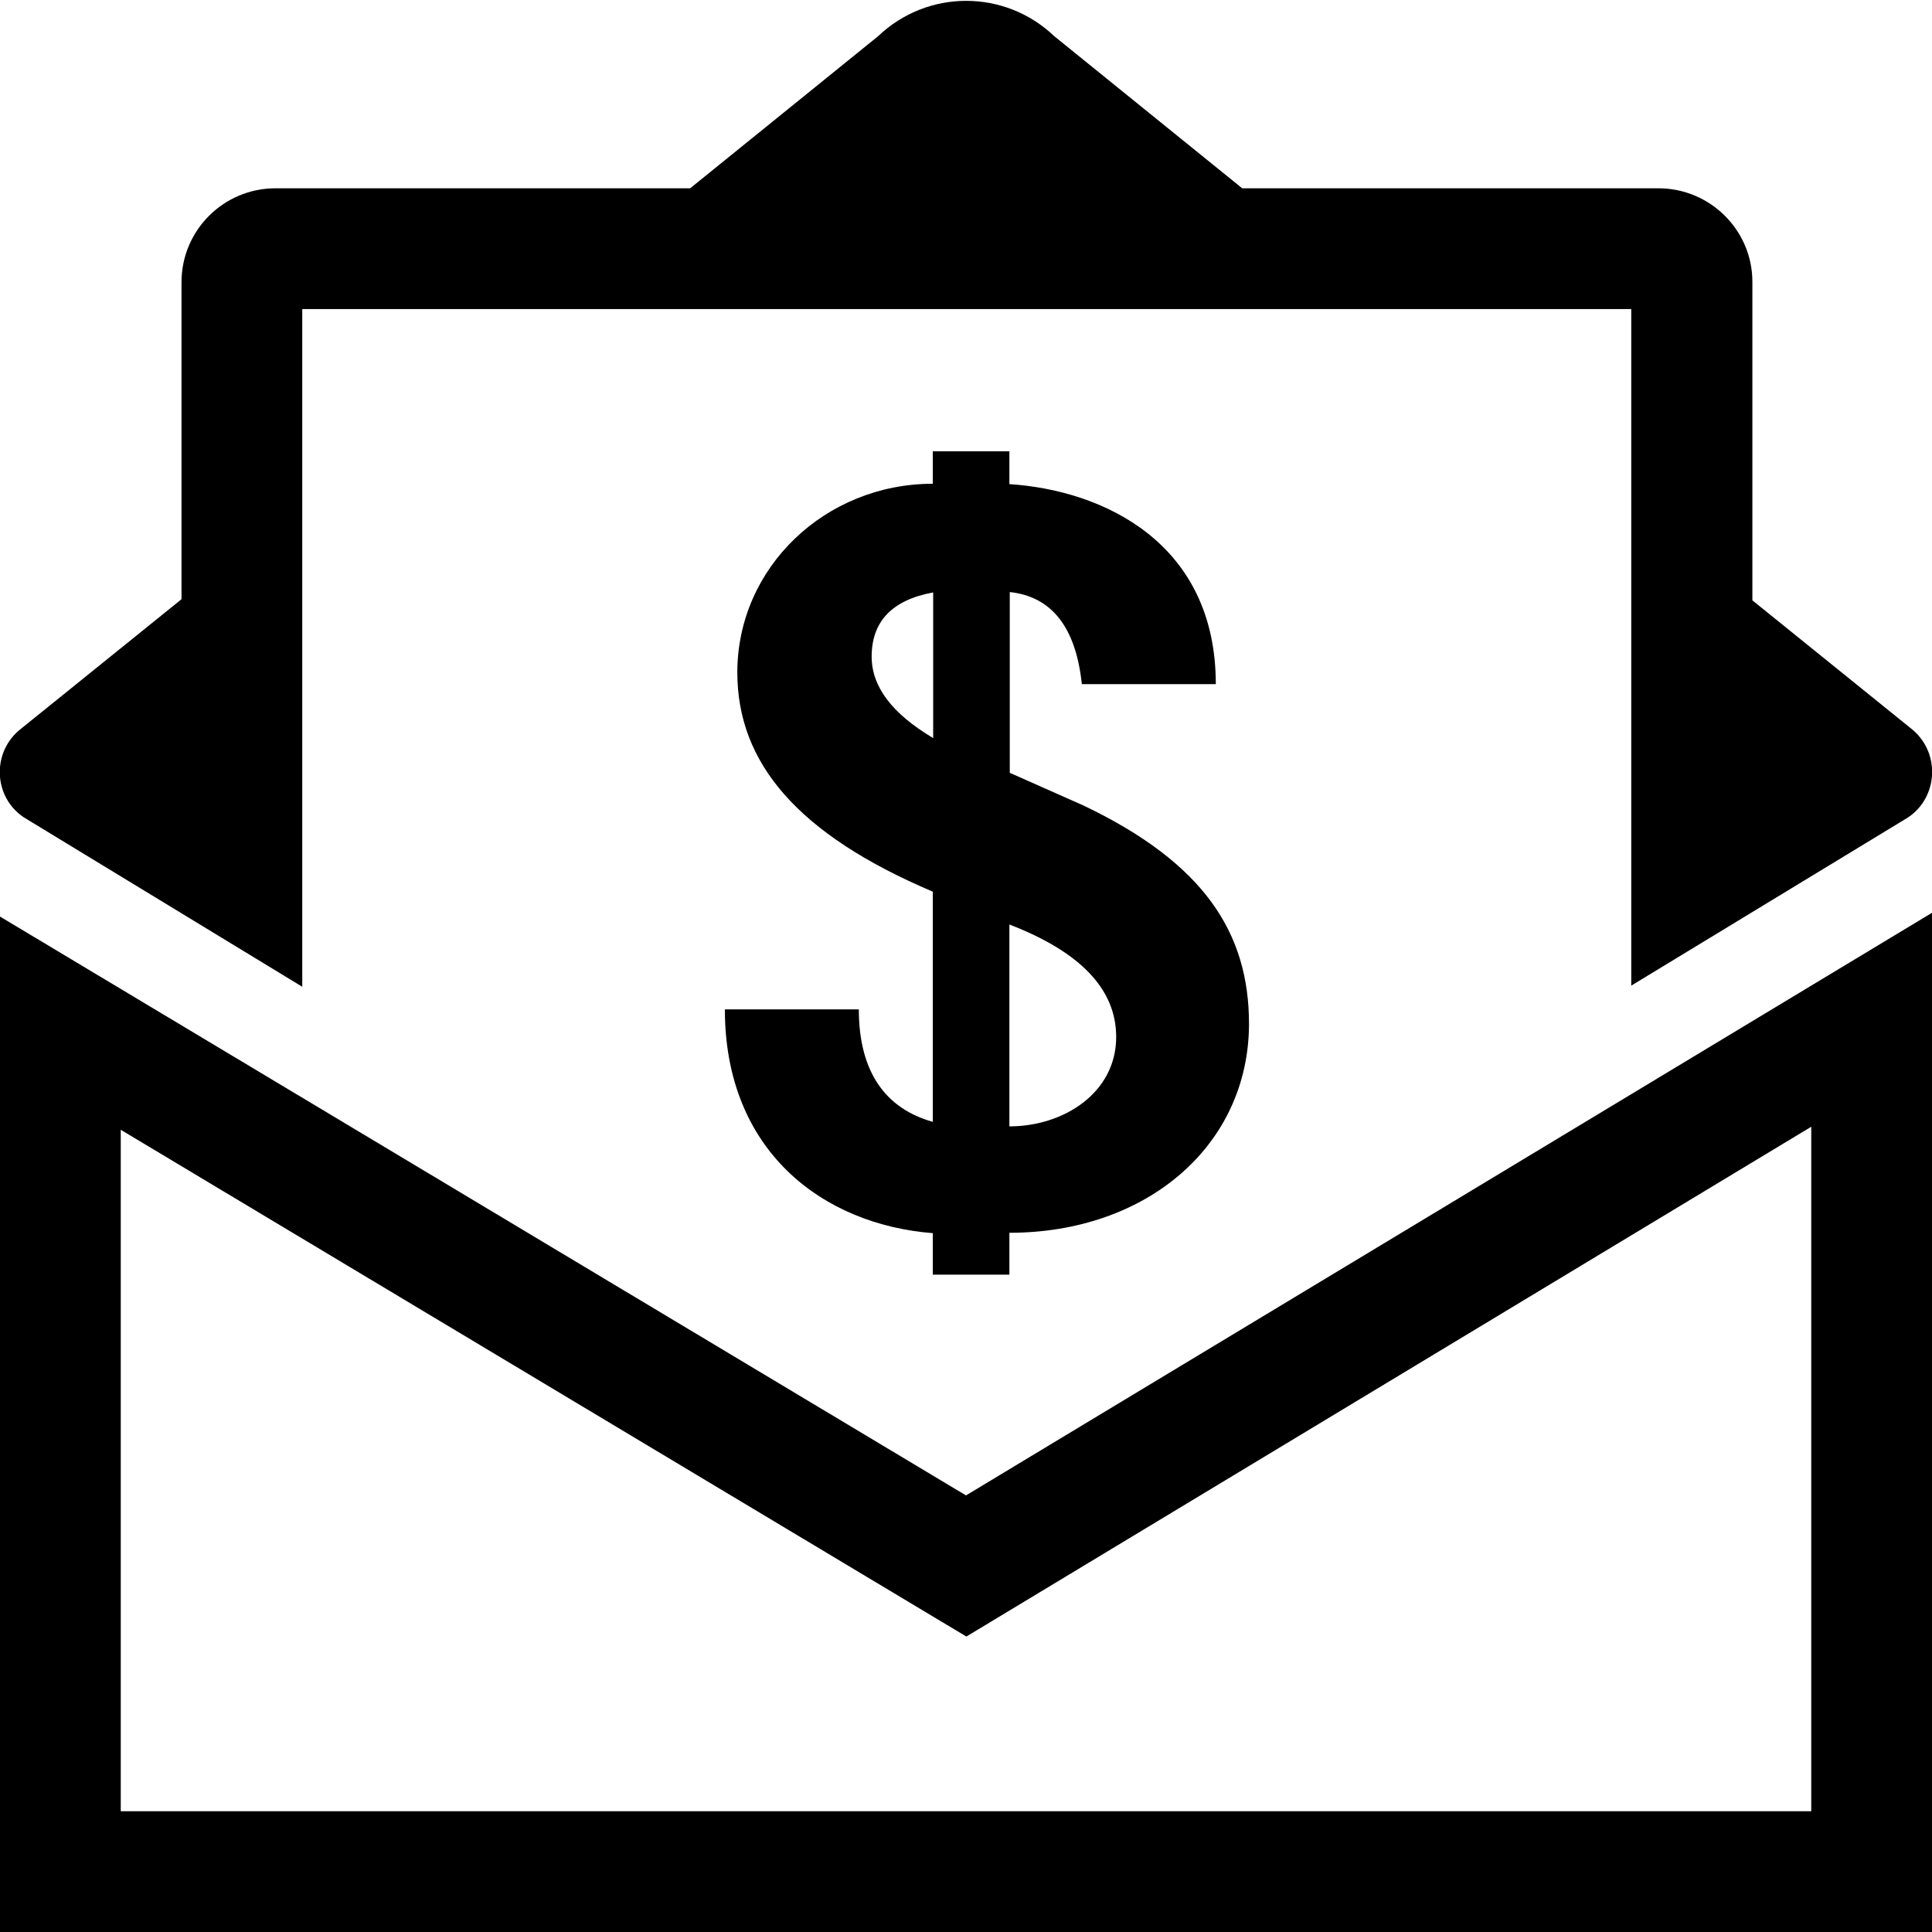 <?xml version="1.0" encoding="utf-8"?>
<!-- Generator: Adobe Illustrator 21.1.0, SVG Export Plug-In . SVG Version: 6.00 Build 0)  -->
<svg version="1.1" id="Layer_4" xmlns="http://www.w3.org/2000/svg" xmlns:xlink="http://www.w3.org/1999/xlink" x="0px" y="0px"
	 viewBox="0 0 512 512" style="enable-background:new 0 0 512 512;" xml:space="preserve">
<g id="_x33_2">
	<path d="M480,298.6V480H32V299.4l224.1,134.3L480,298.6 M512,241.9L256,396.3L0,242.9V512h512V241.9L512,241.9z"/>
	<path d="M505.7,216.6l-73.4,44.6V81.9H80.1v179.6L6.3,216.6c-8.2-5.5-8.5-17.5-0.7-23.5l42.5-34.3V74.8C48.1,61,59.3,49.9,73,49.9
		h109.9l49.8-40.3c13.1-12.5,33.6-12.5,46.7,0l49.8,40.3h110.3c13.7,0,24.9,11.1,24.9,24.8v84.4l42.1,34
		C514.2,199.2,513.8,211.1,505.7,216.6z"/>
	<path d="M267.5,326.7v11.1h-20.3v-11c-29.2-2.3-55.1-21.8-55.1-59.3h35.5c0,16.6,7.1,26.3,19.6,29.8v-61
		c-35.8-15.2-51.8-34.1-51.8-58.1c0-27.8,23.3-50,51.8-50v-8.6h20.3v8.7c24.8,1.6,54.7,15.5,54.7,53h-35.5
		c-1.6-15.1-8-23.2-19.1-24.4v47.9l19.6,8.7c31.8,15.2,43.8,33.6,43.8,57.9C330.9,303.6,303.9,326.7,267.5,326.7z M267.5,245v53.5
		c14.4,0,28.3-8.9,28.3-23.7C295.8,262.2,286.4,252.3,267.5,245z M231,174c0,8,5.4,15.1,16.3,21.6V157C236.4,159,231,164.7,231,174z
		"/>
</g>
</svg>
